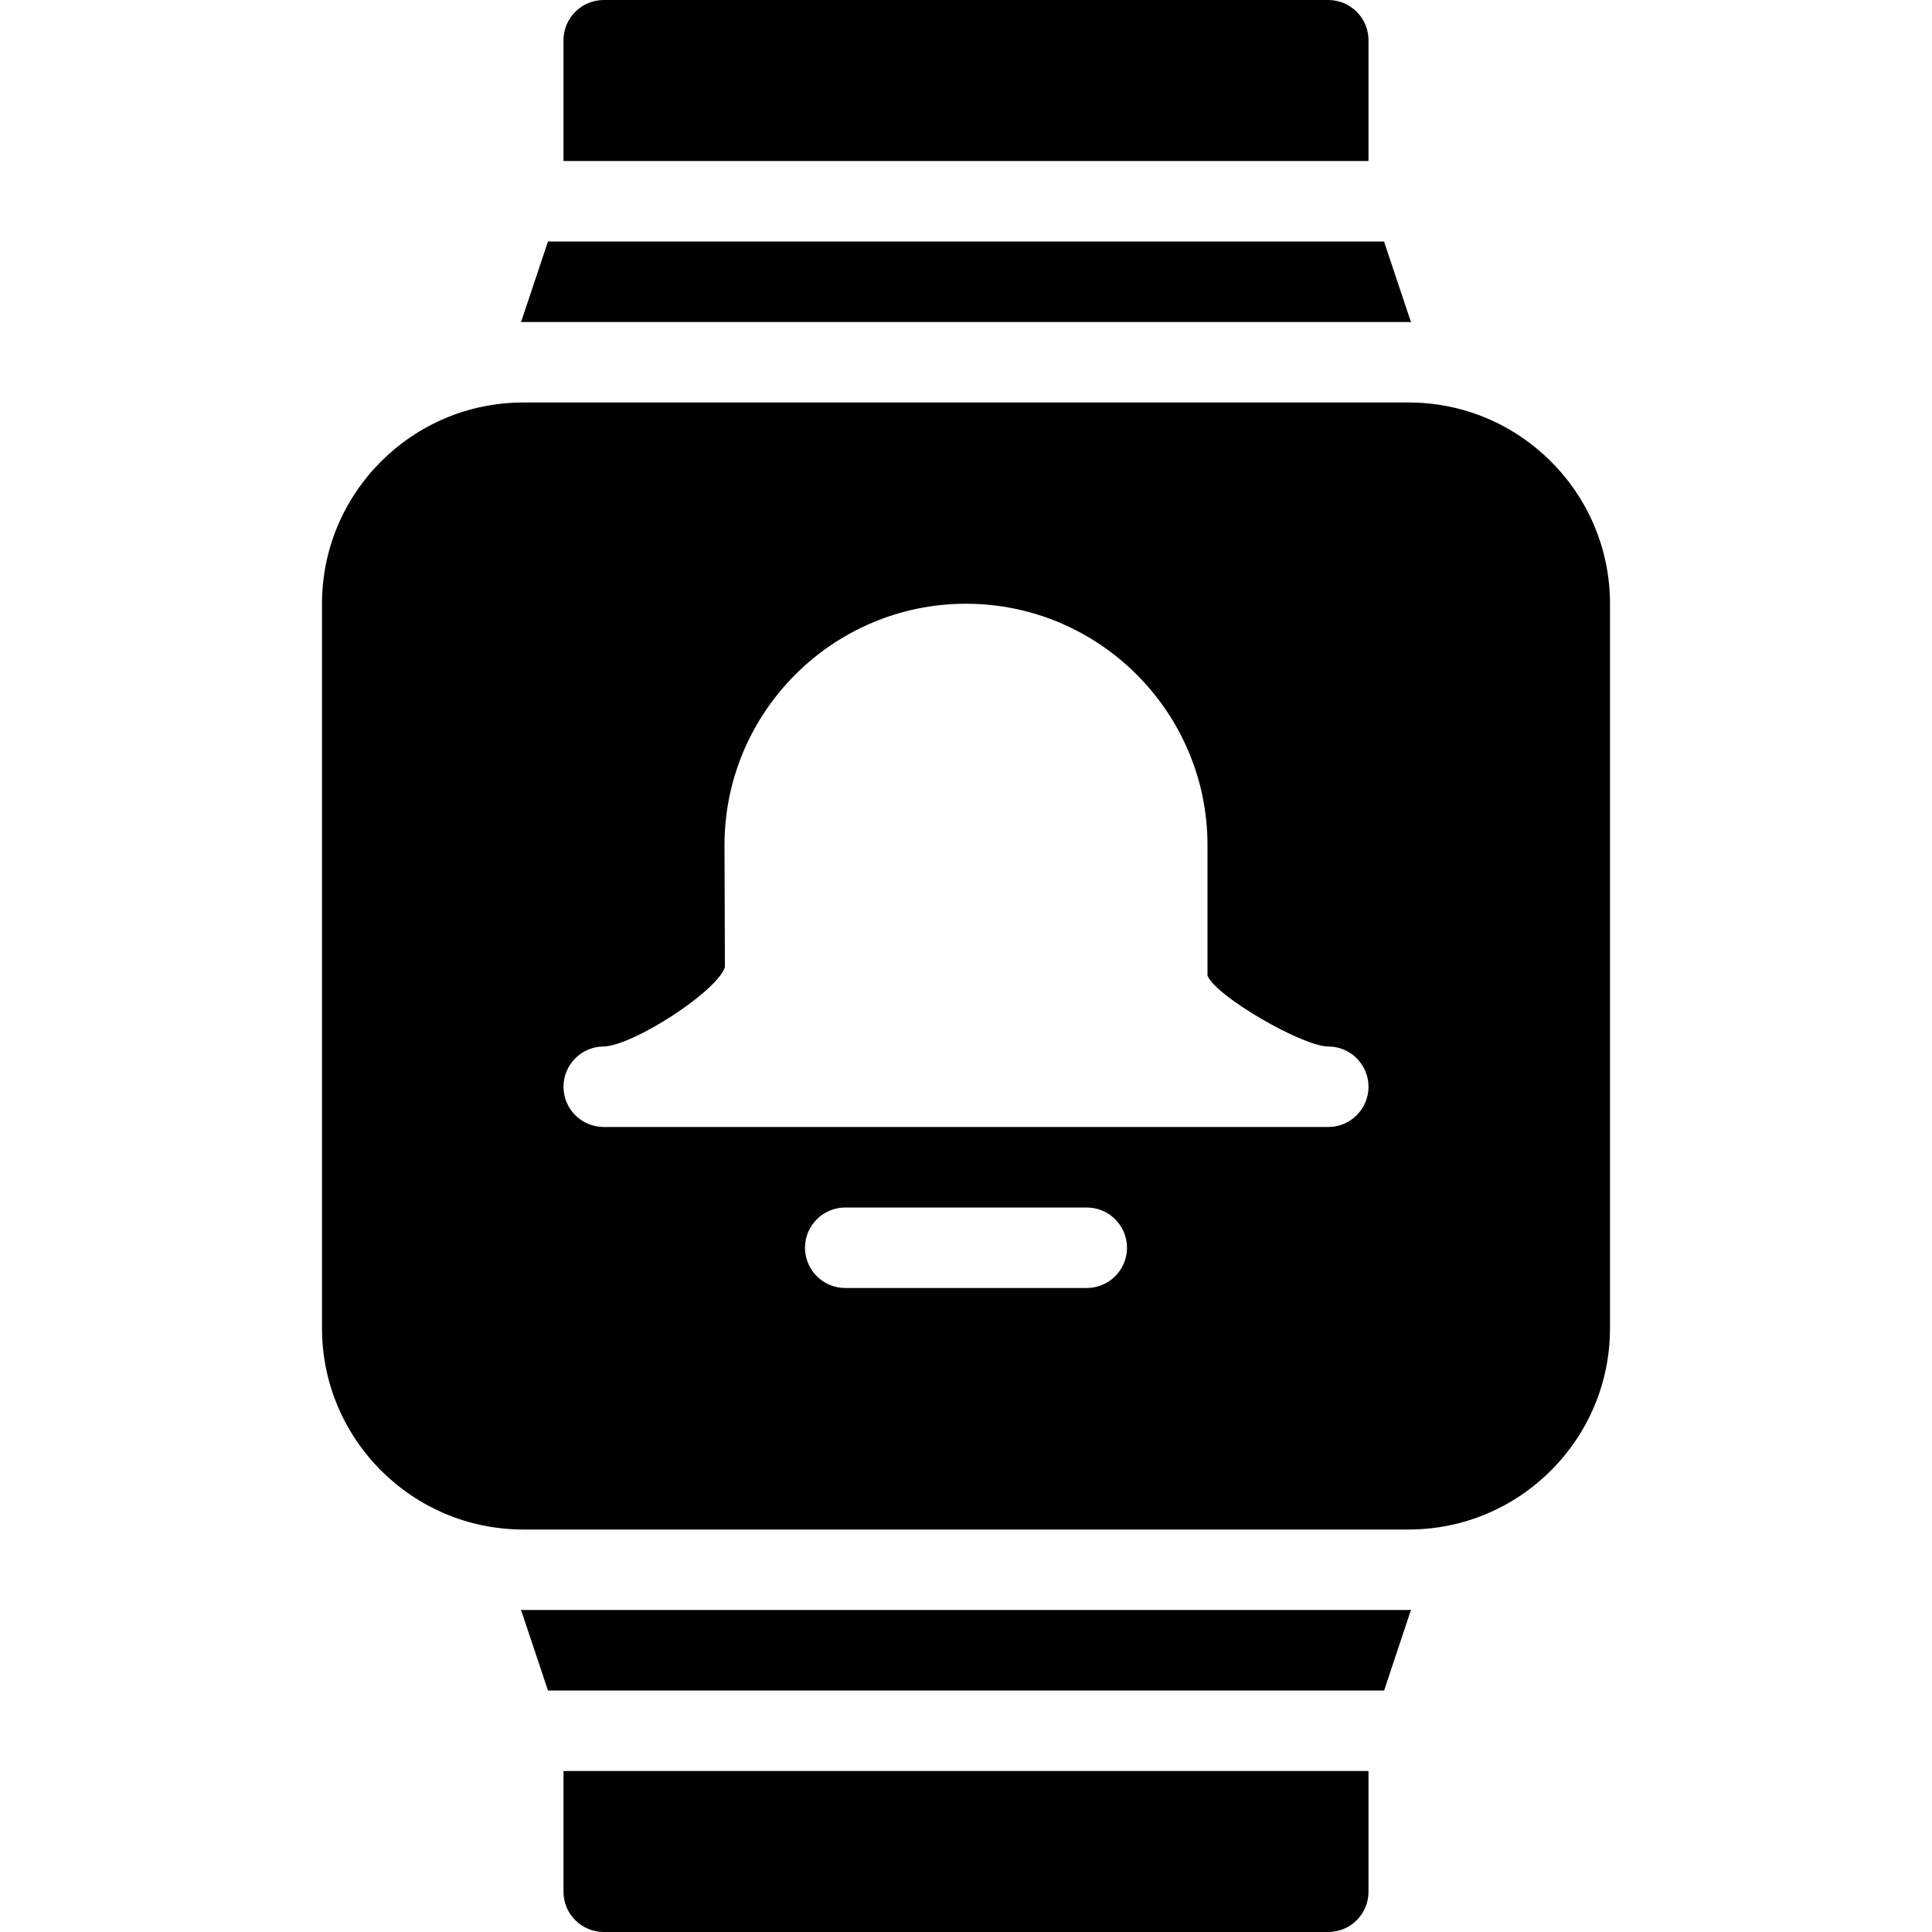 <?xml version="1.0" encoding="utf-8"?>
<!-- Generator: Adobe Illustrator 19.2.1, SVG Export Plug-In . SVG Version: 6.00 Build 0)  -->
<svg version="1.1" xmlns="http://www.w3.org/2000/svg" xmlns:xlink="http://www.w3.org/1999/xlink" x="0px" y="0px" width="24px"
	 height="24px" viewBox="0 0 24 24" enable-background="new 0 0 24 24" xml:space="preserve">
<g id="Filled_Icons_1_">
	<g id="Filled_Icons">
	</g>
	<g id="New_icons">
		<g>
			<path d="M17.5,20h-11c-0.01,0-0.019-0.003-0.028-0.003L6.807,21h10.387l0.334-1.003C17.519,19.997,17.51,20,17.5,20z"/>
			<path d="M7,22v1.5C7,23.776,7.224,24,7.5,24h9c0.276,0,0.5-0.224,0.5-0.5V22H7z"/>
			<path d="M17,2V0.5C17,0.224,16.776,0,16.5,0h-9C7.224,0,7,0.224,7,0.5V2H17z"/>
			<path d="M6.807,3L6.472,4.003C6.481,4.003,6.49,4,6.5,4h11c0.01,0,0.019,0.003,0.028,0.003L17.193,3H6.807z"/>
			<path d="M17.5,5h-11C5.122,5,4,6.121,4,7.5v9C4,17.879,5.122,19,6.5,19h11c1.378,0,2.5-1.121,2.5-2.5v-9
				C20,6.121,18.878,5,17.5,5z M13.5,16h-3c-0.276,0-0.5-0.224-0.5-0.5s0.224-0.5,0.5-0.5h3c0.276,0,0.5,0.224,0.5,0.5
				S13.776,16,13.5,16z M16.5,14h-9C7.224,14,7,13.776,7,13.5S7.224,13,7.5,13c0.364-0.011,1.402-0.678,1.505-0.984L9,10.5
				c0-1.654,1.346-3,3-3s3,1.346,3,3v1.619C15.102,12.377,16.182,13,16.5,13c0.276,0,0.5,0.224,0.5,0.5S16.776,14,16.5,14z"/>
		</g>
	</g>
</g>
<g id="Invisible_Shape">
	<rect fill="none" width="24" height="24"/>
</g>
</svg>
